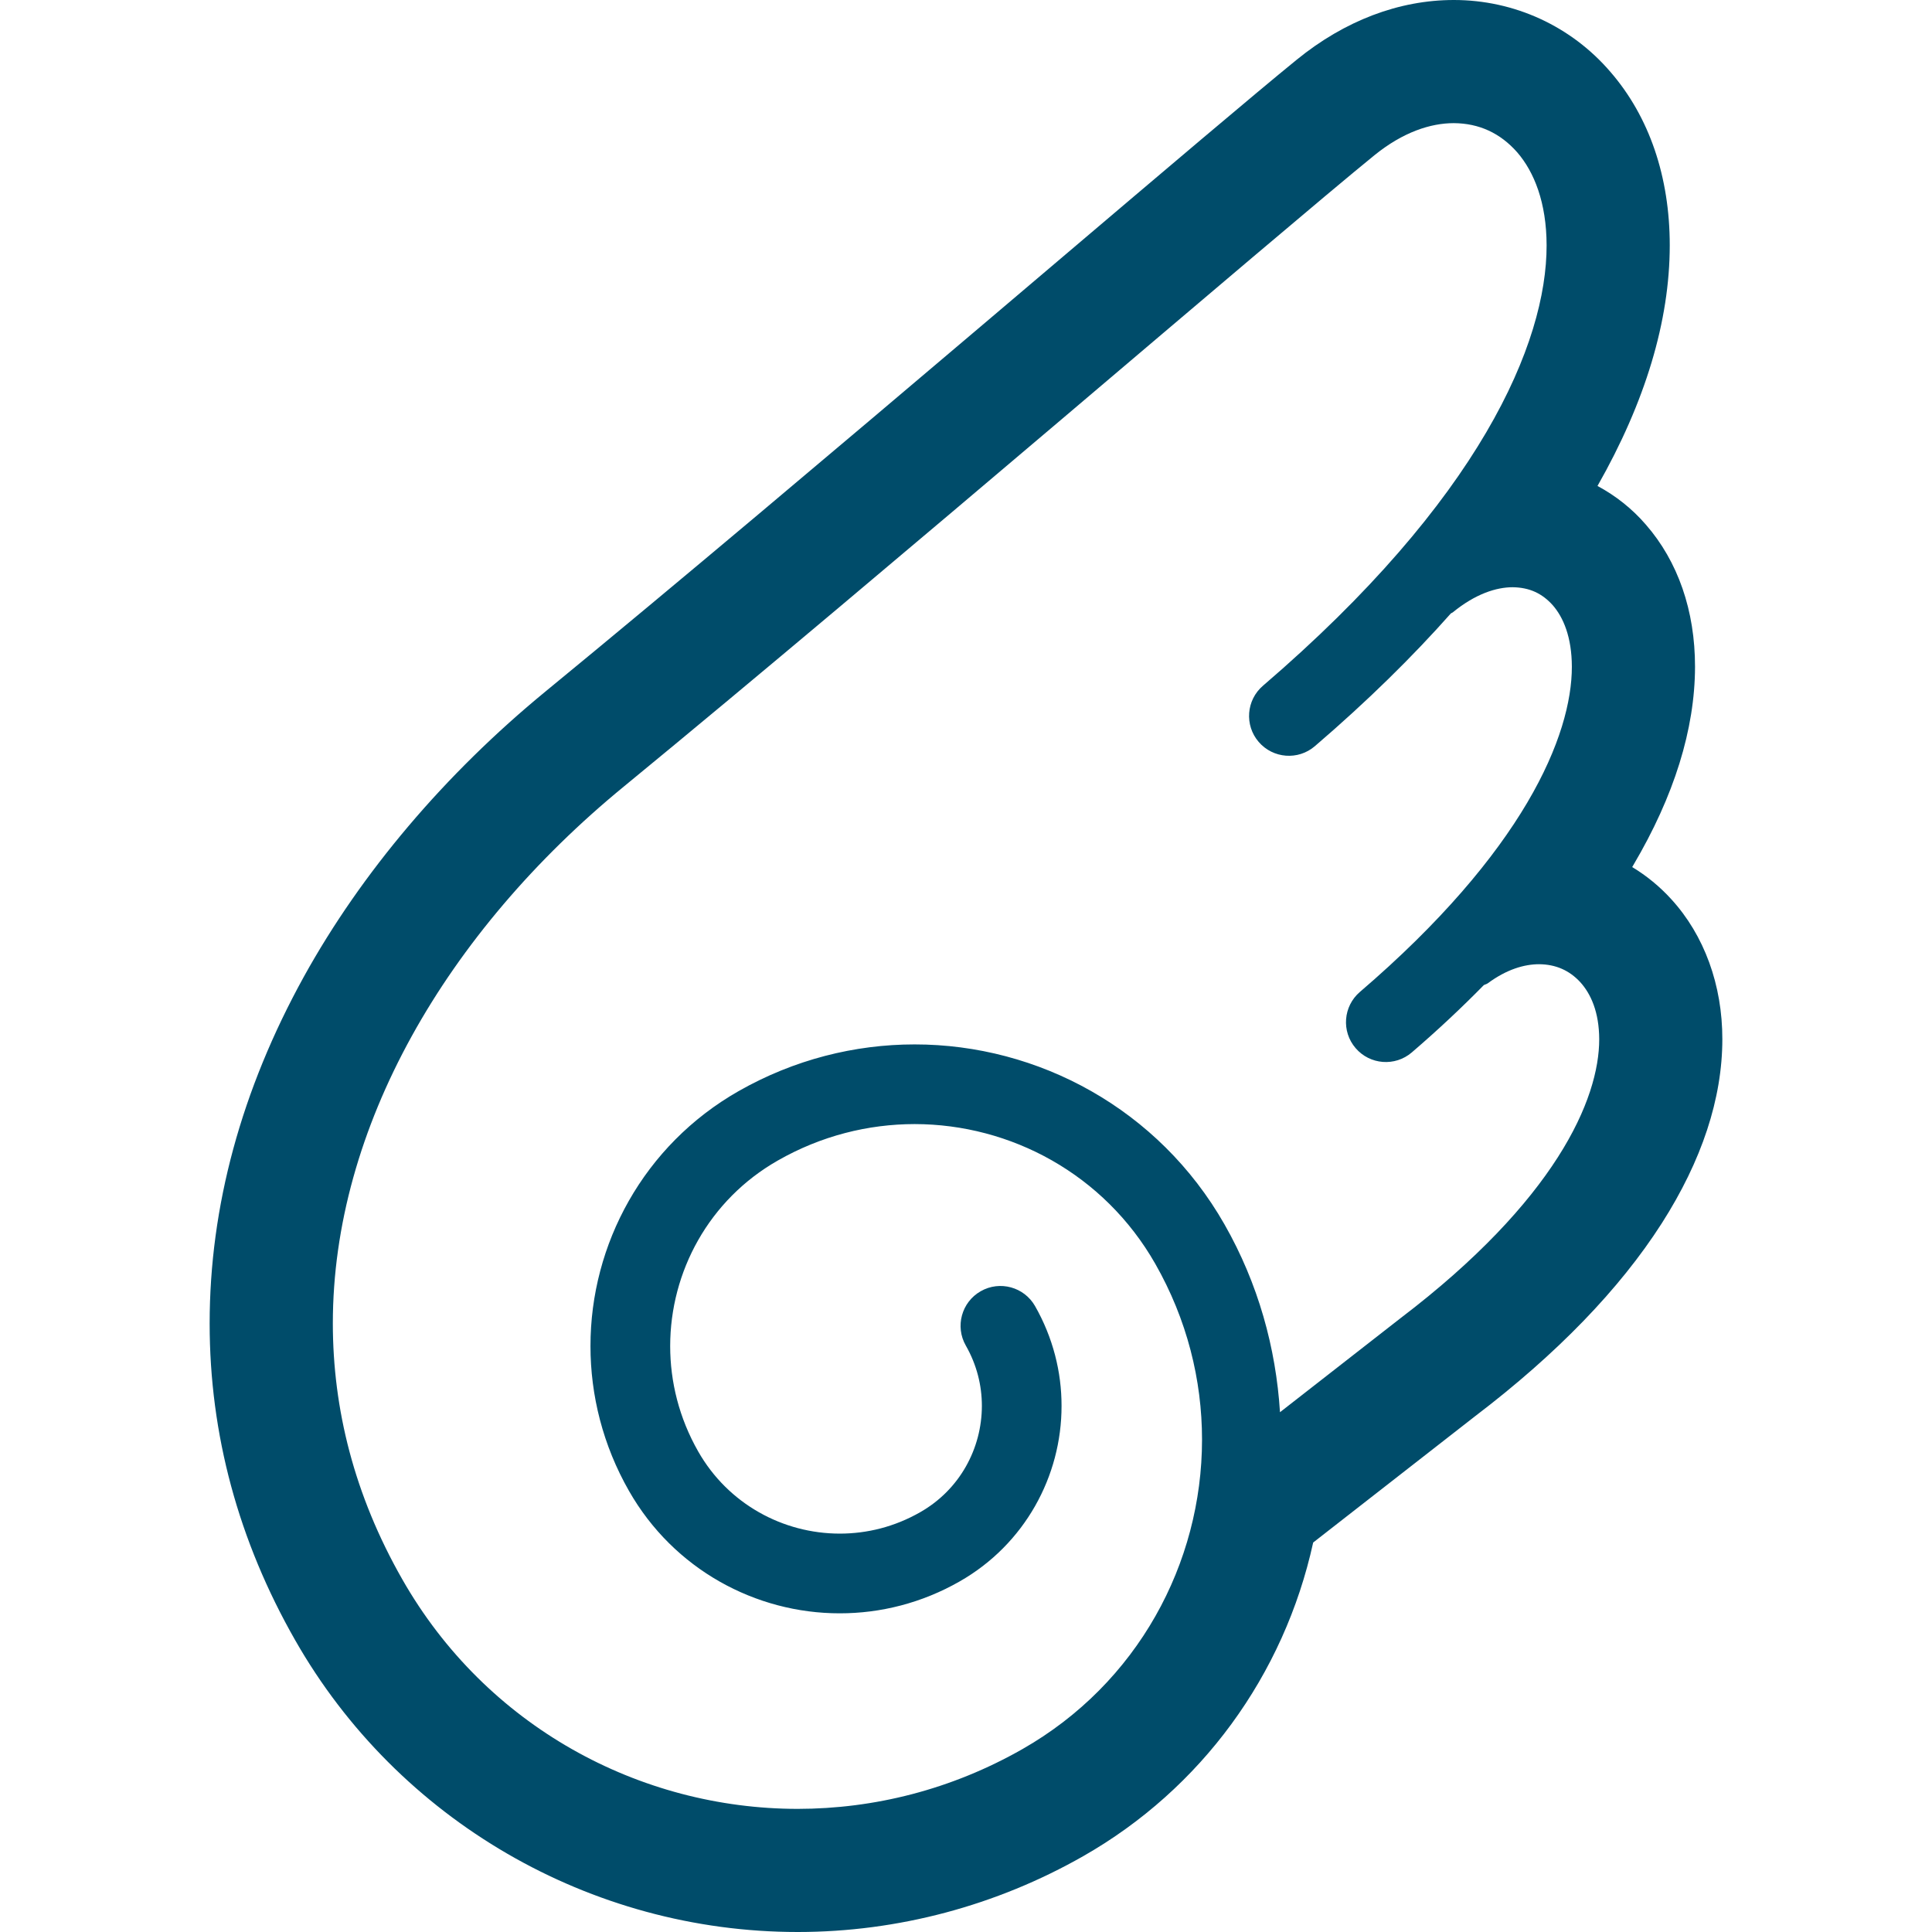 <!--?xml version="1.0" encoding="utf-8"?-->
<!-- Generator: Adobe Illustrator 18.1.1, SVG Export Plug-In . SVG Version: 6.00 Build 0)  -->

<svg version="1.1" id="_x32_" xmlns="http://www.w3.org/2000/svg" xmlns:xlink="http://www.w3.org/1999/xlink" x="0px" y="0px" viewBox="0 0 512 512" style="width: 256px; height: 256px; opacity: 1;" xml:space="preserve">
<style type="text/css">
	.st0{fill:#4B4B4B;}
</style>
<g>
	<path class="st0" d="M442.895,238.286c-3.008-3.312-6.509-6.189-10.347-8.507c0.091-0.164,0.19-0.32,0.28-0.476
		c10.84-18.36,16.338-36.046,16.371-52.598c0.008-14.876-4.52-27.927-13.058-37.706c-3.592-4.158-7.931-7.61-12.788-10.215
		c12.689-22.305,19.132-43.73,19.148-63.734c0.008-18.178-5.424-34.09-15.688-45.957C416.415,6.953,401.343,0,385.284,0
		c-14.53,0-28.929,5.474-41.634,15.821c-11.128,9.048-34.55,28.929-64.203,54.102l-19.494,16.544
		c-37.64,31.92-80.787,68.386-115.387,96.78c-26.644,21.878-48.792,48.012-64.046,75.602c-16.56,30.006-24.96,60.923-24.96,91.882
		c-0.008,29.348,7.627,57.603,22.683,83.968C105.43,482.381,156.434,512,211.39,512h0.058c26.422,0,52.59-6.969,75.683-20.135
		c31.165-17.776,53.157-47.88,60.874-83.08l42.933-33.49c21.664-16.486,38.281-33.663,49.425-51.07
		c10.66-16.684,16.067-33.104,16.076-48.818C456.455,261.026,451.631,247.827,442.895,238.286z M412.857,306.663
		c-8.087,12.665-21.401,27.227-41.684,42.653l-31.962,24.935c-1.077-16.996-5.729-34.041-14.719-49.796
		c-17.416-30.54-49.327-47.683-82.118-47.675c-15.854,0-31.962,4.011-46.69,12.41c-25.107,14.325-39.226,40.566-39.202,67.531
		c-0.008,13.035,3.296,26.299,10.216,38.405c11.842,20.76,33.556,32.438,55.852,32.422c10.79,0.008,21.754-2.728,31.764-8.449
		c17.292-9.854,27.03-27.951,27.006-46.516c0.017-8.983-2.276-18.122-7.019-26.456c-2.892-5.062-9.344-6.838-14.407-3.936
		c-5.063,2.884-6.838,9.336-3.944,14.398c2.901,5.087,4.257,10.552,4.257,15.993c-0.016,11.284-5.86,22.206-16.354,28.173
		c-6.765,3.862-14.054,5.67-21.303,5.67c-15.007-0.008-29.562-7.808-37.517-21.763c-5.054-8.868-7.429-18.45-7.429-27.942
		c0.008-19.675,10.24-38.758,28.542-49.179c11.481-6.55,23.924-9.632,36.227-9.648c25.51,0.024,50.247,13.289,63.783,37.024
		c8.416,14.768,12.393,30.77,12.393,46.607c-0.008,32.792-17.078,64.605-47.592,82.003c-18.862,10.75-39.334,15.829-59.568,15.845
		c-41.897-0.024-82.57-21.844-104.784-60.84c-12.756-22.371-18.385-45.144-18.402-67.803c0-25.928,7.479-51.801,20.892-76.103
		c13.412-24.294,32.775-46.952,56.189-66.15c34.797-28.56,77.984-65.073,115.781-97.125c37.756-32.028,70.235-59.691,83.163-70.202
		c7.585-6.148,14.883-8.514,21.055-8.514c6.674,0.049,12.287,2.613,16.807,7.75c4.454,5.16,7.758,13.272,7.774,24.647
		c0.017,12.829-4.348,29.709-16.009,49.565c-11.646,19.856-30.572,42.621-59.156,67.128c-4.43,3.797-4.939,10.461-1.143,14.883
		c3.797,4.422,10.462,4.94,14.884,1.143c14.062-12.056,25.97-23.809,36.07-35.208c0.14-0.098,0.32-0.131,0.46-0.238
		c6.016-4.932,11.572-6.682,15.903-6.682c4.421,0.058,7.79,1.603,10.627,4.775c2.786,3.197,5.038,8.432,5.054,16.29
		c0.017,8.99-3.131,21.31-11.818,36.012c-8.686,14.712-22.855,31.757-44.355,50.174c-4.422,3.796-4.939,10.462-1.142,14.883
		c3.797,4.43,10.462,4.948,14.892,1.15c7.043-6.048,13.347-11.991,19.092-17.842c0.337-0.189,0.723-0.247,1.052-0.485
		c5.029-3.715,9.689-5.046,13.577-5.054c4.446,0.033,8.037,1.636,10.914,4.734c2.835,3.123,5.013,7.964,5.038,15.131
		C423.82,283.282,420.969,293.982,412.857,306.663z" style="fill: rgb(0, 76, 106);"></path>
</g>
</svg>
